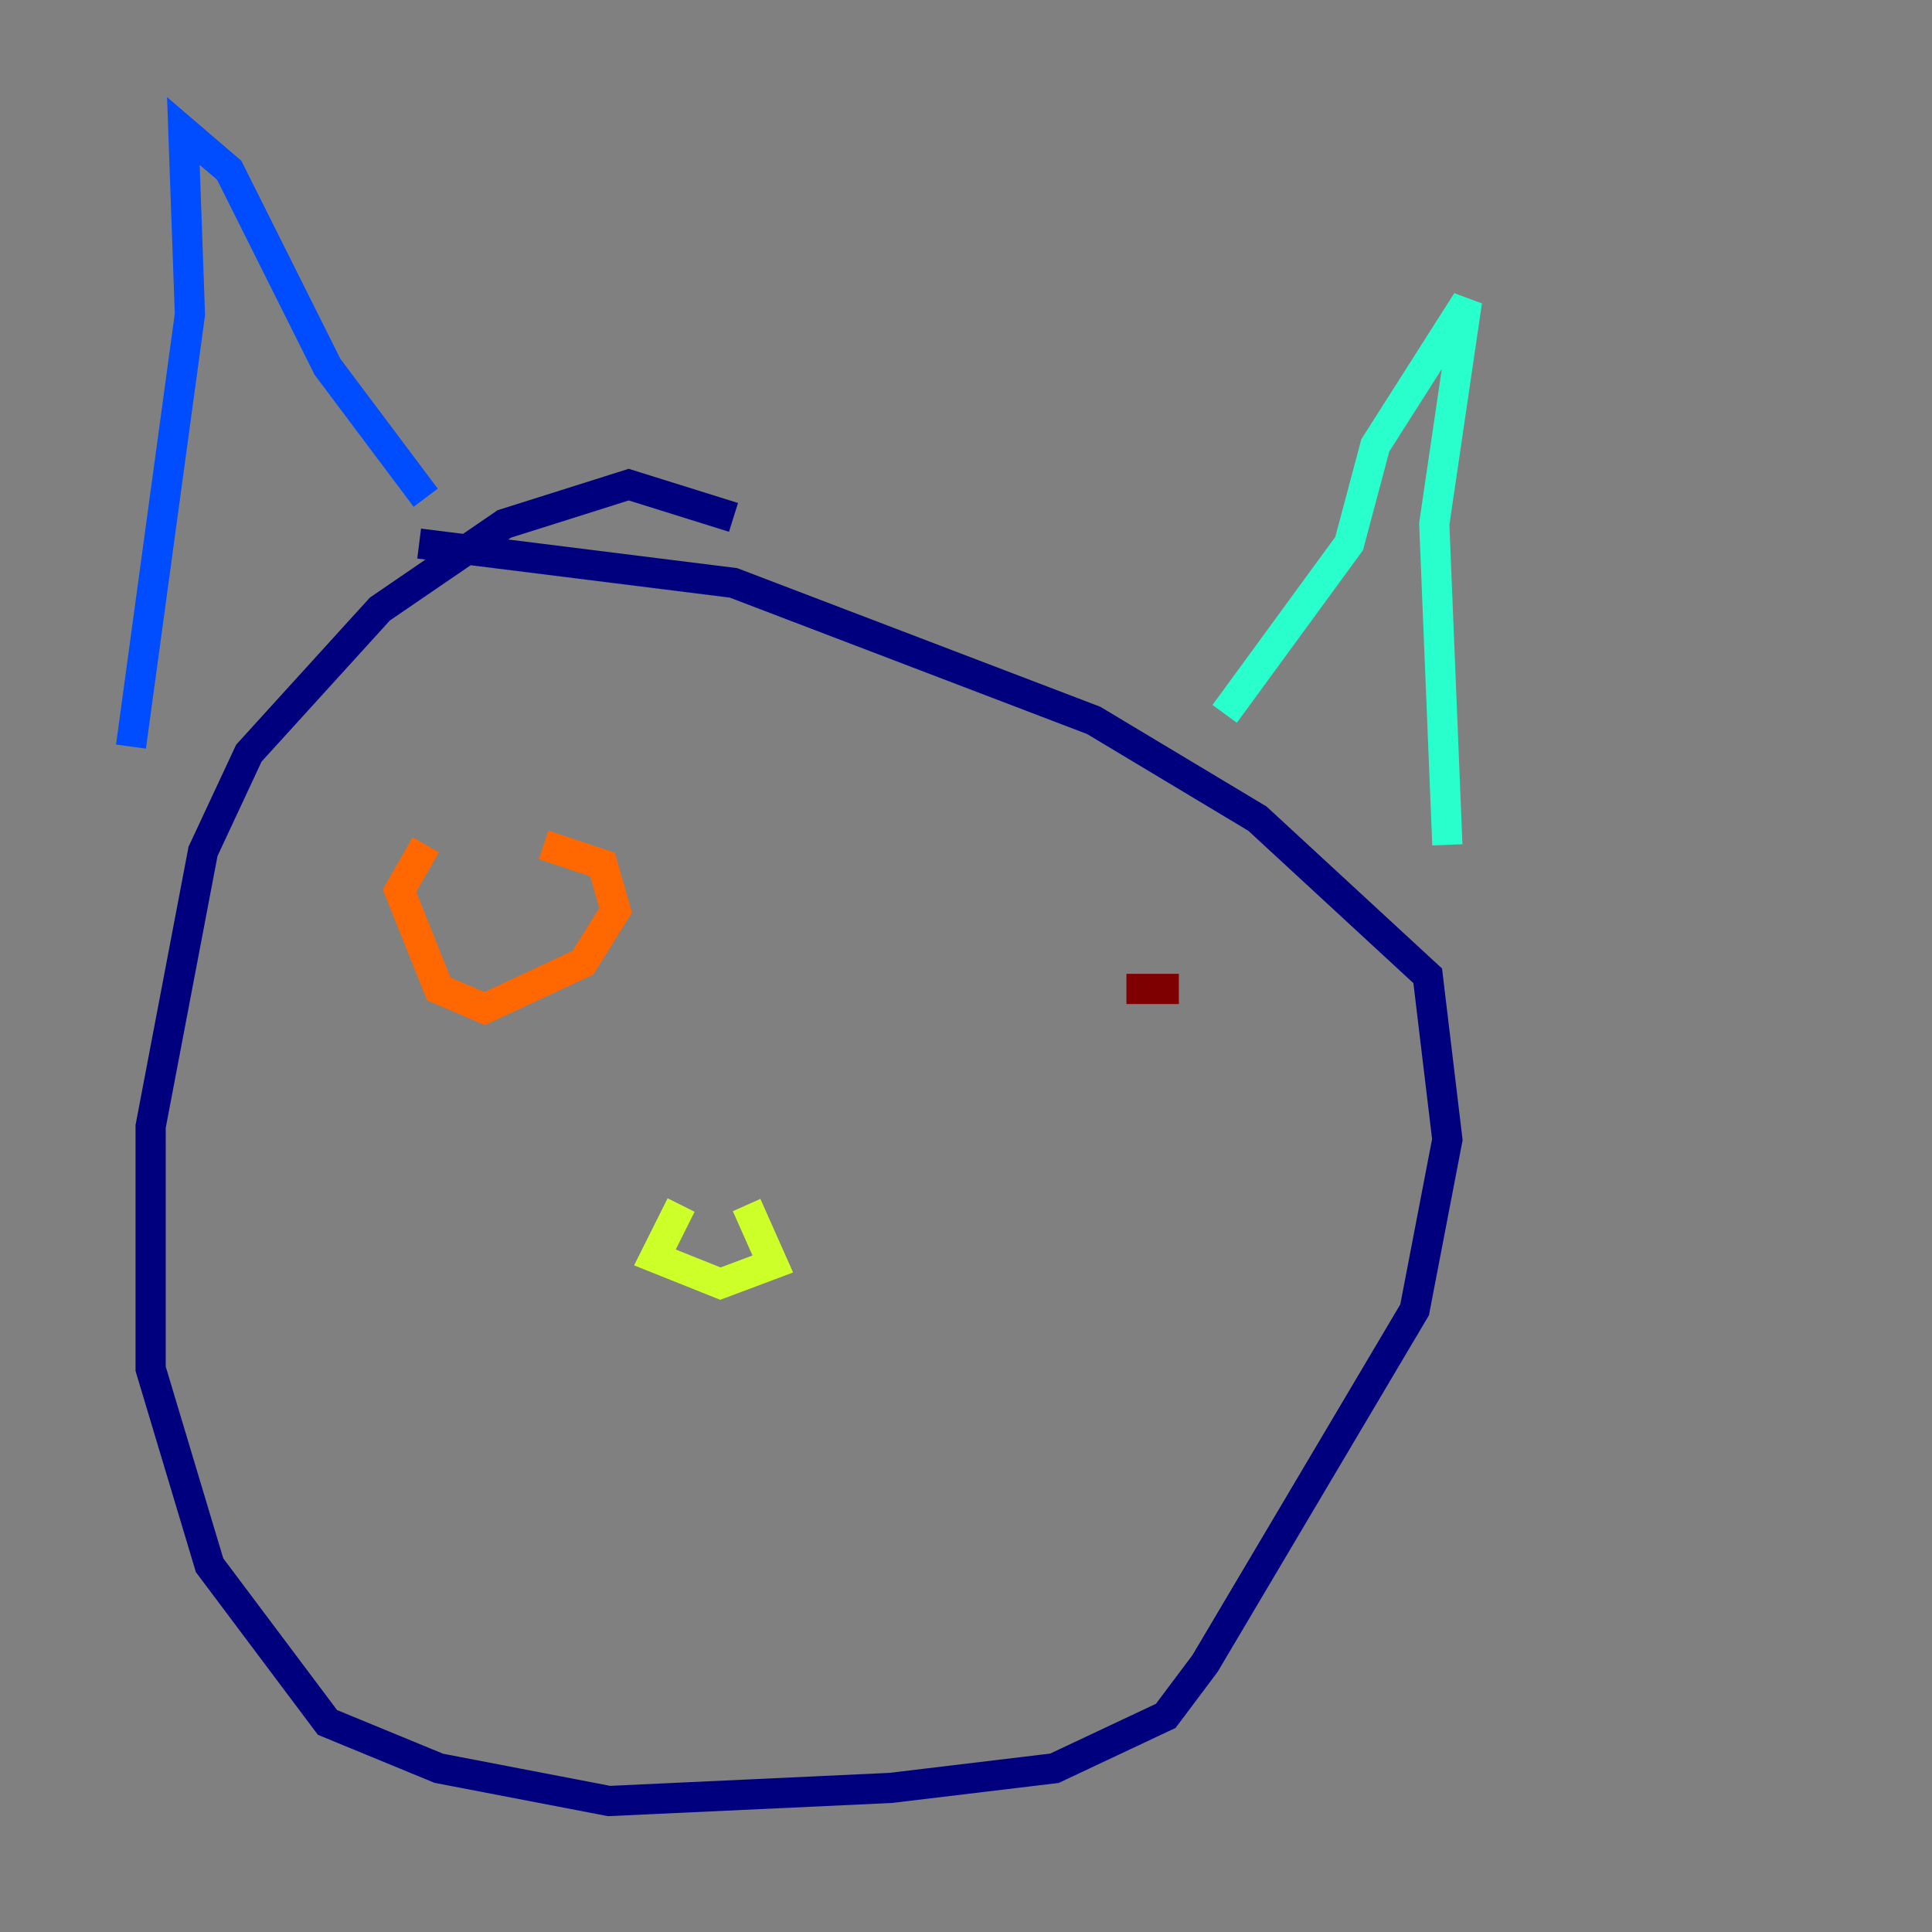 <?xml version="1.0" encoding="utf-8" ?>
<svg baseProfile="tiny" height="128" version="1.2" viewBox="0,0,128,128" width="128" xmlns="http://www.w3.org/2000/svg" xmlns:ev="http://www.w3.org/2001/xml-events" xmlns:xlink="http://www.w3.org/1999/xlink"><rect x="0" y="0" width="128" height="128" fill="#808080" stroke="none"/><defs /><polyline fill="none" points="48.597,34.278 41.654,32.108 33.41,34.712 25.166,40.352 16.488,49.898 13.451,56.407 9.98,74.63 9.98,90.685 13.885,103.702 21.695,114.115 29.071,117.153 40.352,119.322 59.01,118.454 69.858,117.153 77.234,113.681 79.837,110.21 93.722,86.78 95.891,75.498 94.59,64.651 83.308,54.237 72.461,47.729 48.597,38.617 27.77,36.014" stroke="#00007f" stroke-width="2" /><polyline fill="none" points="8.678,49.464 12.583,20.827 12.149,8.678 15.186,11.281 21.695,24.298 28.203,32.976" stroke="#004cff" stroke-width="2" /><polyline fill="none" points="81.139,47.295 89.383,36.014 91.119,29.505 97.193,19.959 95.024,34.712 95.891,55.973" stroke="#29ffcd" stroke-width="2" /><polyline fill="none" points="45.125,79.837 43.39,83.308 47.729,85.044 51.2,83.742 49.464,79.837" stroke="#cdff29" stroke-width="2" /><polyline fill="none" points="28.203,55.973 26.468,59.01 29.071,65.519 32.108,66.82 38.617,63.783 40.786,60.312 39.919,57.275 36.014,55.973" stroke="#ff6700" stroke-width="2" /><polyline fill="none" points="78.102,65.519 74.63,65.519" stroke="#7f0000" stroke-width="2" /></svg>